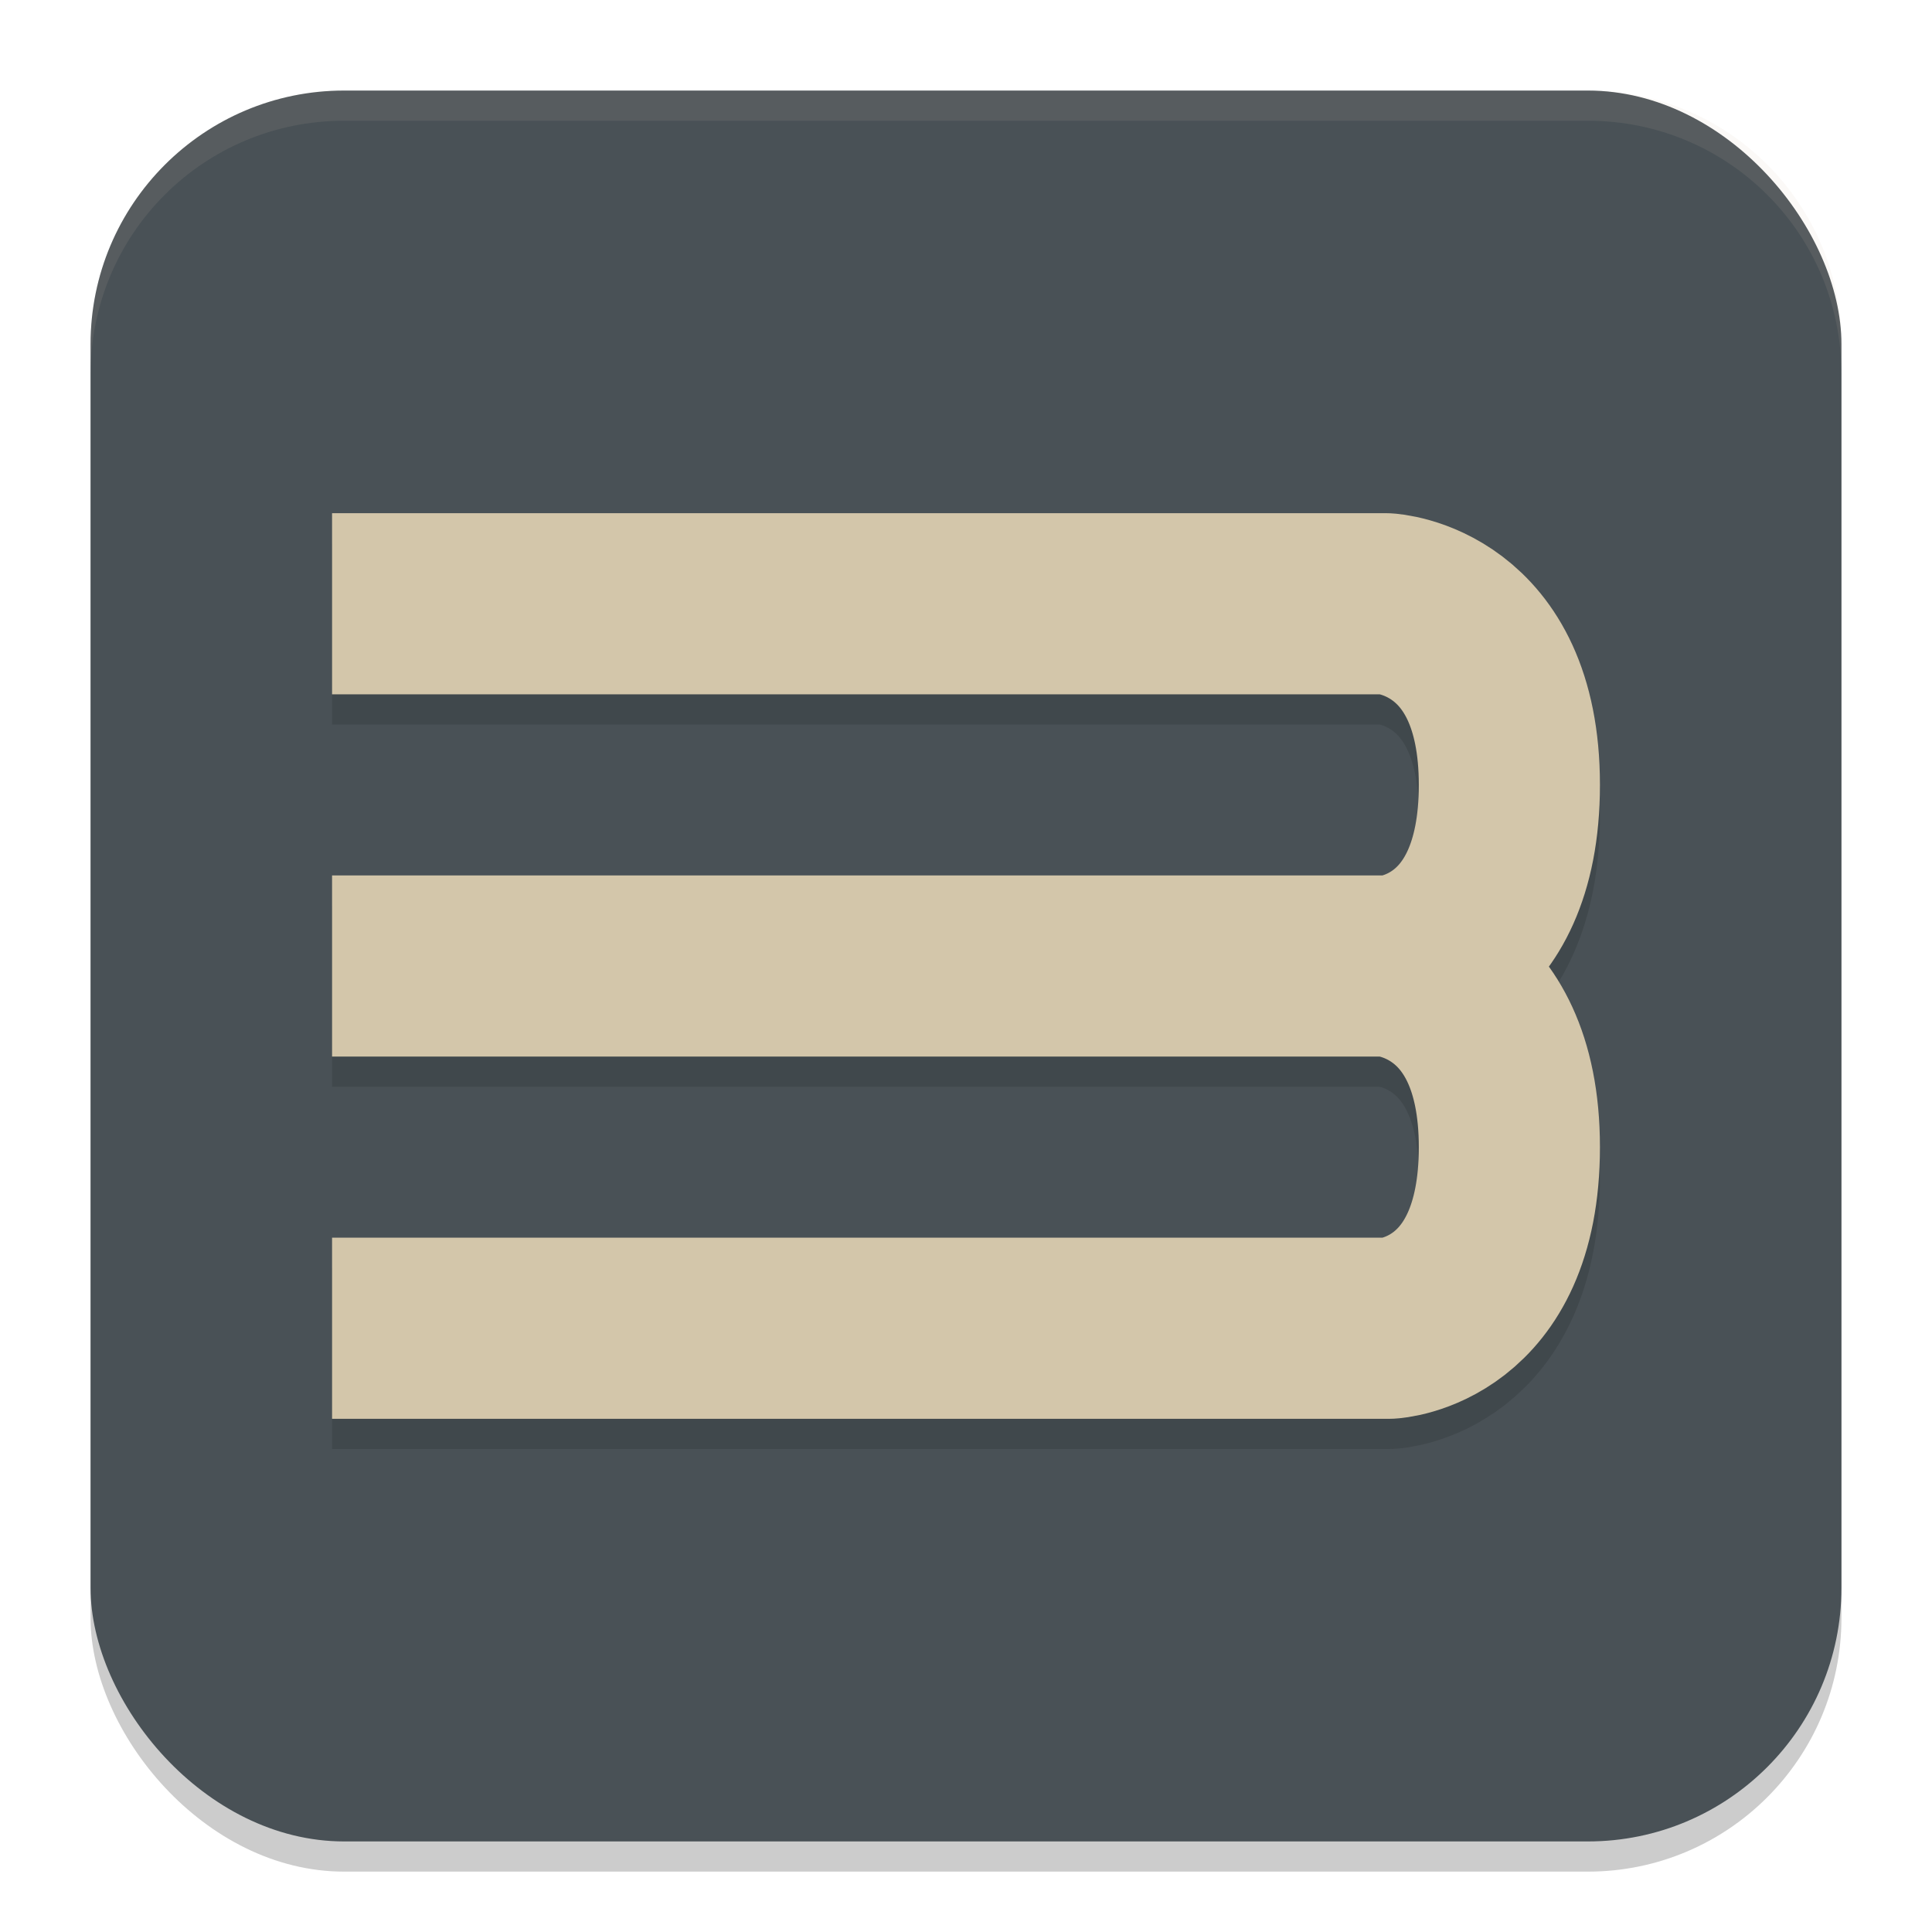 <svg xmlns="http://www.w3.org/2000/svg" width="64" height="64" version="1">
 <rect style="opacity:0.2" width="58" height="58" x="3" y="4" rx="8.4" ry="8.4"/>
 <rect style="fill:#495156" width="58" height="58" x="3" y="3" rx="8.4" ry="8.4"/>
 <path style="opacity:0.2;fill:none;stroke:#1e2326;stroke-width:6;stroke-linejoin:round" d="m 11,33 h 34.913 c 0,0 4.087,0.2 4.087,6 0,5.8 -3.983,6 -3.983,6 H 11 m 0,-24 h 34.913 c 0,0 4.087,0.2 4.087,6 0,5.8 -3.983,6 -3.983,6 H 11"/>
 <path style="fill:none;stroke:#d3c6aa;stroke-width:6;stroke-linejoin:round" d="m 11,32 h 34.913 c 0,0 4.087,0.2 4.087,6 0,5.8 -3.983,6 -3.983,6 H 11 m 0,-24 h 34.913 c 0,0 4.087,0.2 4.087,6 0,5.8 -3.983,6 -3.983,6 H 11"/>
 <path style="fill:#d3c6aa;opacity:0.1" d="M 11.4 3 C 6.747 3 3 6.747 3 11.4 L 3 12.4 C 3 7.747 6.747 4 11.4 4 L 52.6 4 C 57.253 4 61 7.747 61 12.4 L 61 11.4 C 61 6.747 57.253 3 52.6 3 L 11.4 3 z"/>
</svg>

